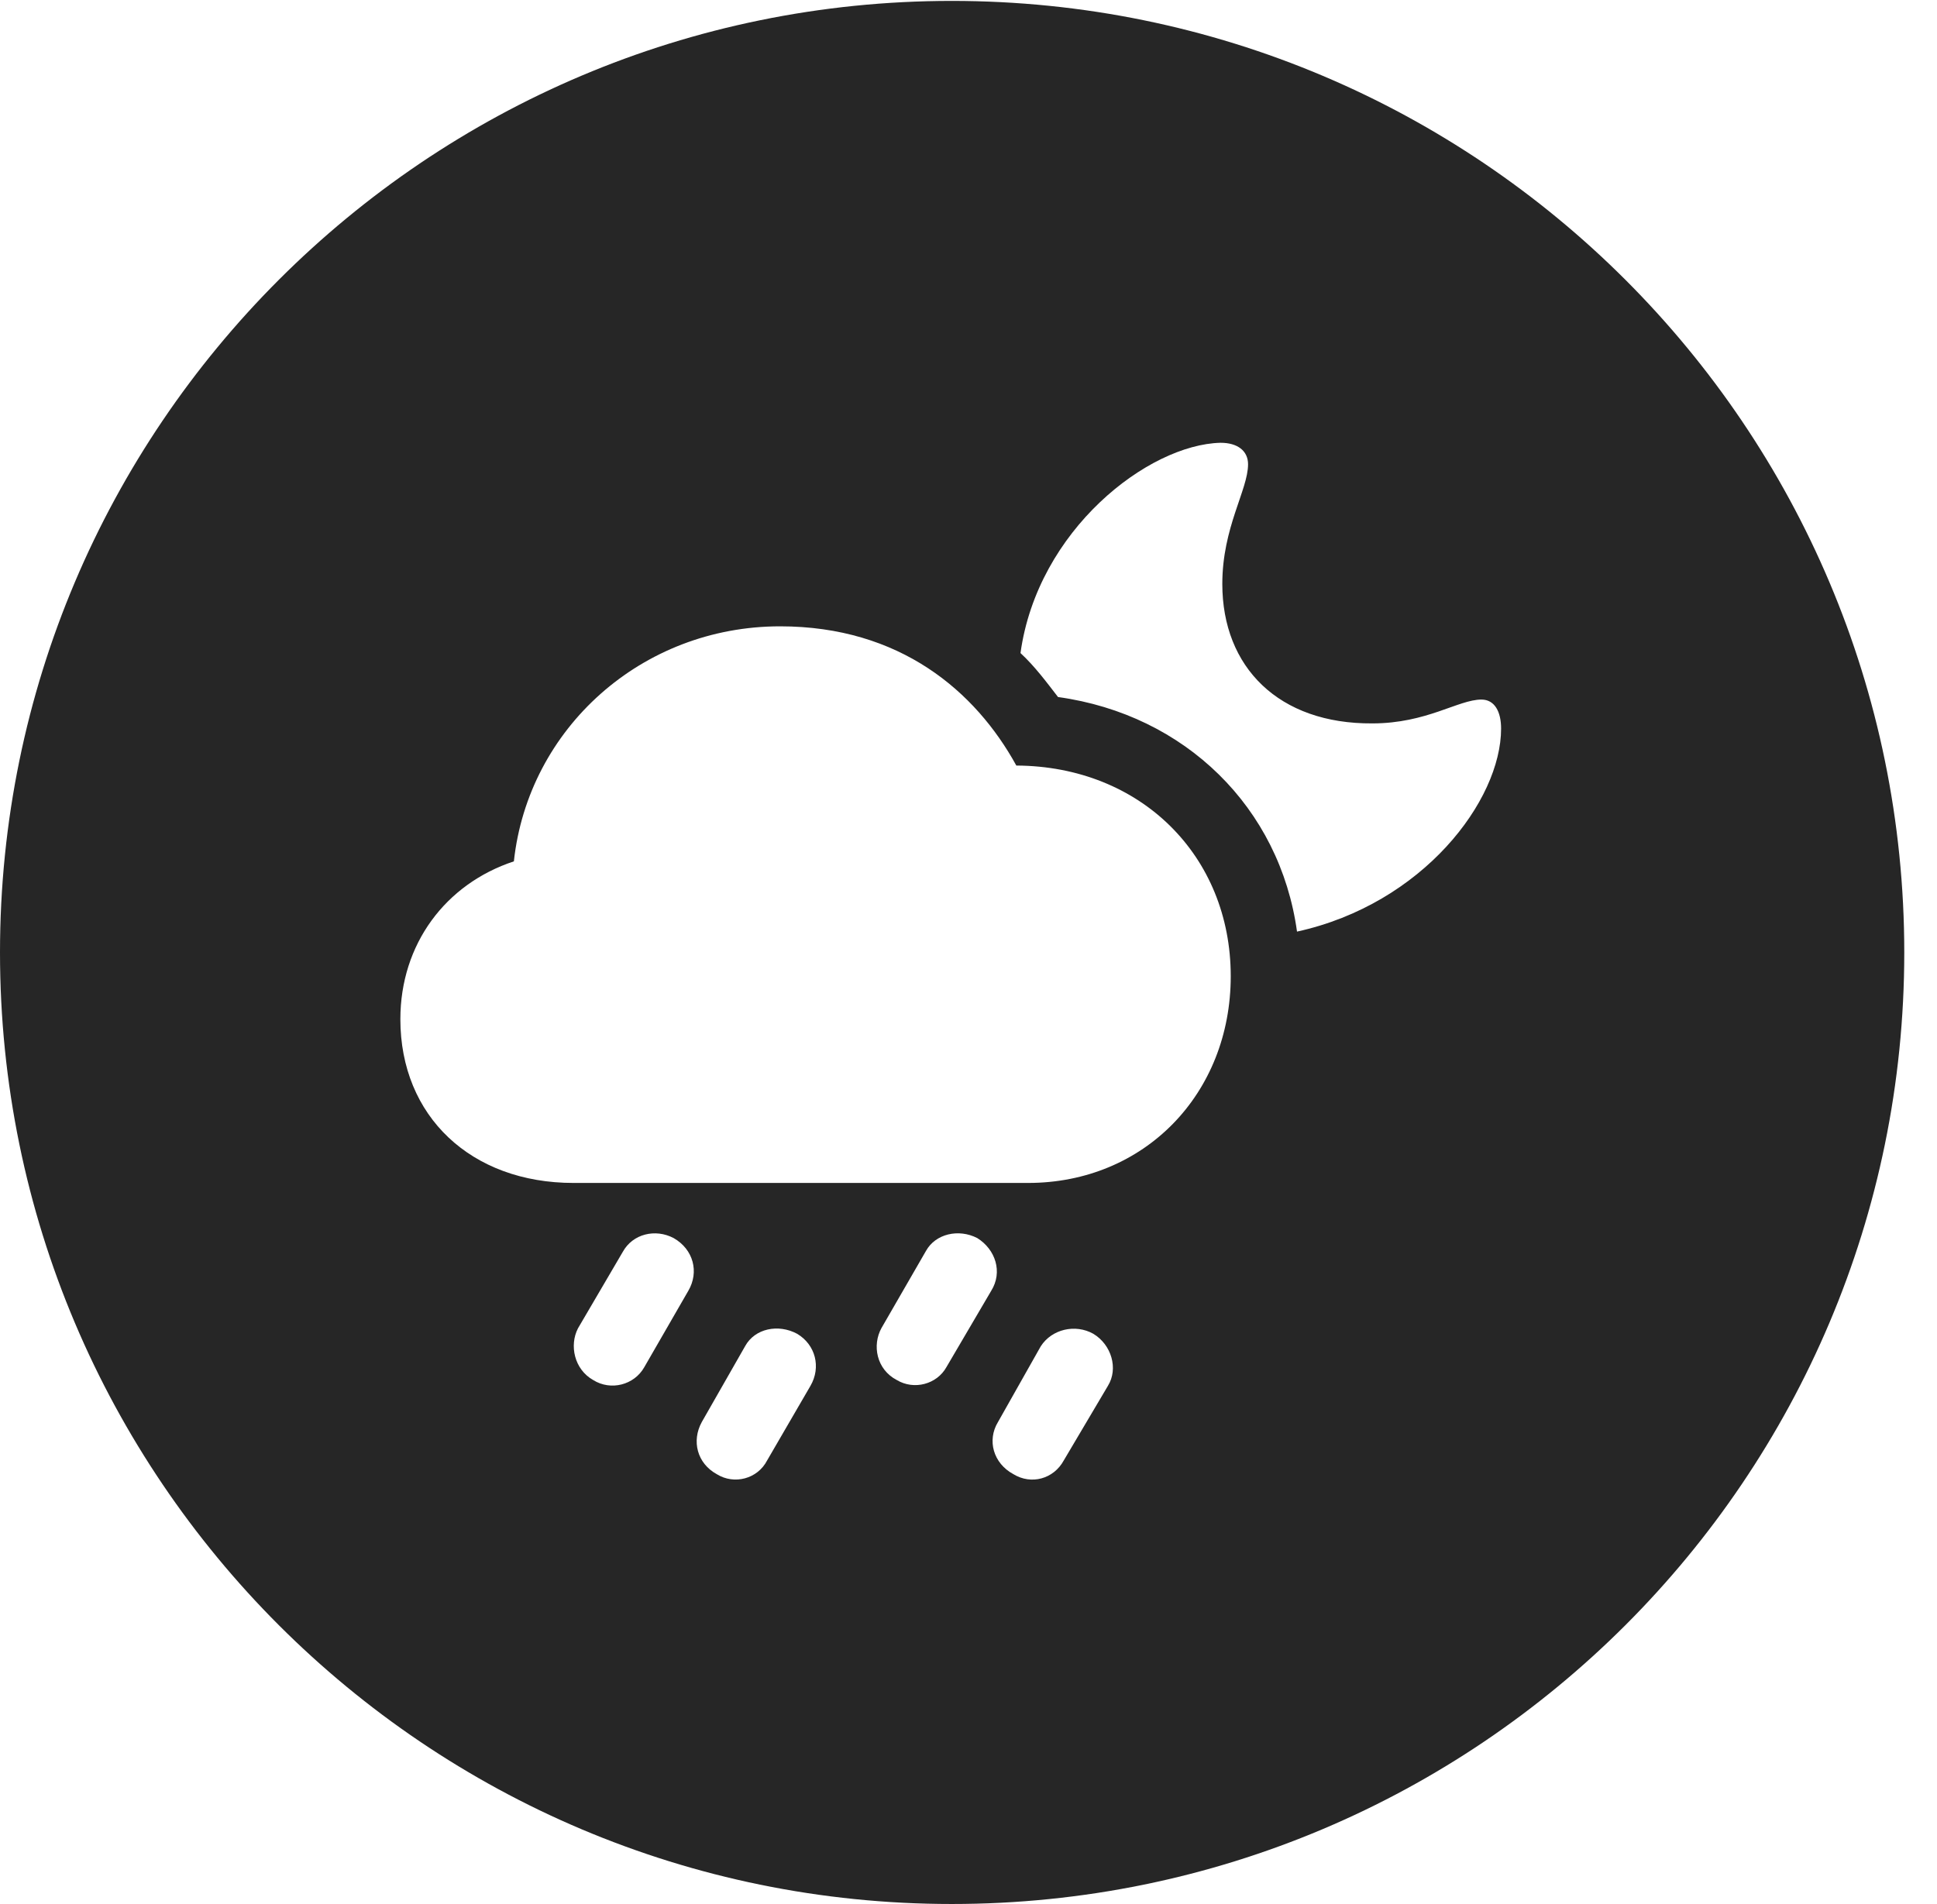 <?xml version="1.0" encoding="UTF-8"?>
<!--Generator: Apple Native CoreSVG 326-->
<!DOCTYPE svg PUBLIC "-//W3C//DTD SVG 1.1//EN" "http://www.w3.org/Graphics/SVG/1.1/DTD/svg11.dtd">
<svg version="1.1" xmlns="http://www.w3.org/2000/svg" xmlns:xlink="http://www.w3.org/1999/xlink"
       viewBox="0 0 21.365 21.006">
       <g>
              <rect height="21.006" opacity="0" width="21.365" x="0" y="0" />
              <path d="M21.004 10.508C21.004 16.304 16.302 21.006 10.498 21.006C4.704 21.006 0 16.304 0 10.508C0 4.714 4.704 0.01 10.498 0.01C16.302 0.01 21.004 4.714 21.004 10.508ZM11.479 14.854L11.007 15.69C10.886 15.89 10.955 16.144 11.178 16.264C11.374 16.384 11.621 16.318 11.733 16.113L12.22 15.29C12.338 15.099 12.259 14.835 12.059 14.715C11.861 14.604 11.601 14.663 11.479 14.854ZM8.219 14.851L7.74 15.69C7.627 15.897 7.688 16.144 7.906 16.264C8.099 16.384 8.356 16.316 8.461 16.113L8.939 15.29C9.059 15.084 8.995 14.835 8.792 14.715C8.586 14.604 8.327 14.655 8.219 14.851ZM6.87 13.81L6.375 14.655C6.278 14.843 6.334 15.107 6.542 15.225C6.738 15.348 6.995 15.279 7.105 15.086L7.592 14.241C7.714 14.033 7.648 13.783 7.43 13.659C7.229 13.553 6.98 13.612 6.87 13.81ZM10.214 13.8L9.722 14.653C9.619 14.841 9.666 15.107 9.891 15.225C10.082 15.34 10.334 15.272 10.439 15.083L10.933 14.241C11.063 14.033 10.979 13.783 10.779 13.659C10.573 13.553 10.319 13.612 10.214 13.8ZM5.668 9.503C4.914 9.752 4.416 10.416 4.416 11.245C4.416 12.315 5.195 13.051 6.326 13.051L11.339 13.051C12.622 13.051 13.575 12.069 13.575 10.77C13.575 9.442 12.582 8.453 11.21 8.446C10.76 7.627 9.928 6.91 8.604 6.91C7.078 6.91 5.827 8.036 5.668 9.503ZM11.256 7.205C11.415 7.352 11.543 7.526 11.67 7.69C13.075 7.885 14.117 8.912 14.306 10.278C15.695 9.973 16.557 8.833 16.557 8.038C16.557 7.852 16.486 7.718 16.34 7.718C16.085 7.718 15.737 7.981 15.137 7.981C14.105 7.988 13.482 7.362 13.482 6.442C13.482 5.817 13.766 5.405 13.766 5.122C13.766 4.973 13.649 4.885 13.463 4.885C12.665 4.904 11.444 5.846 11.256 7.205Z"
                     fill="currentColor" fill-opacity="0.85" />
       </g>
</svg>